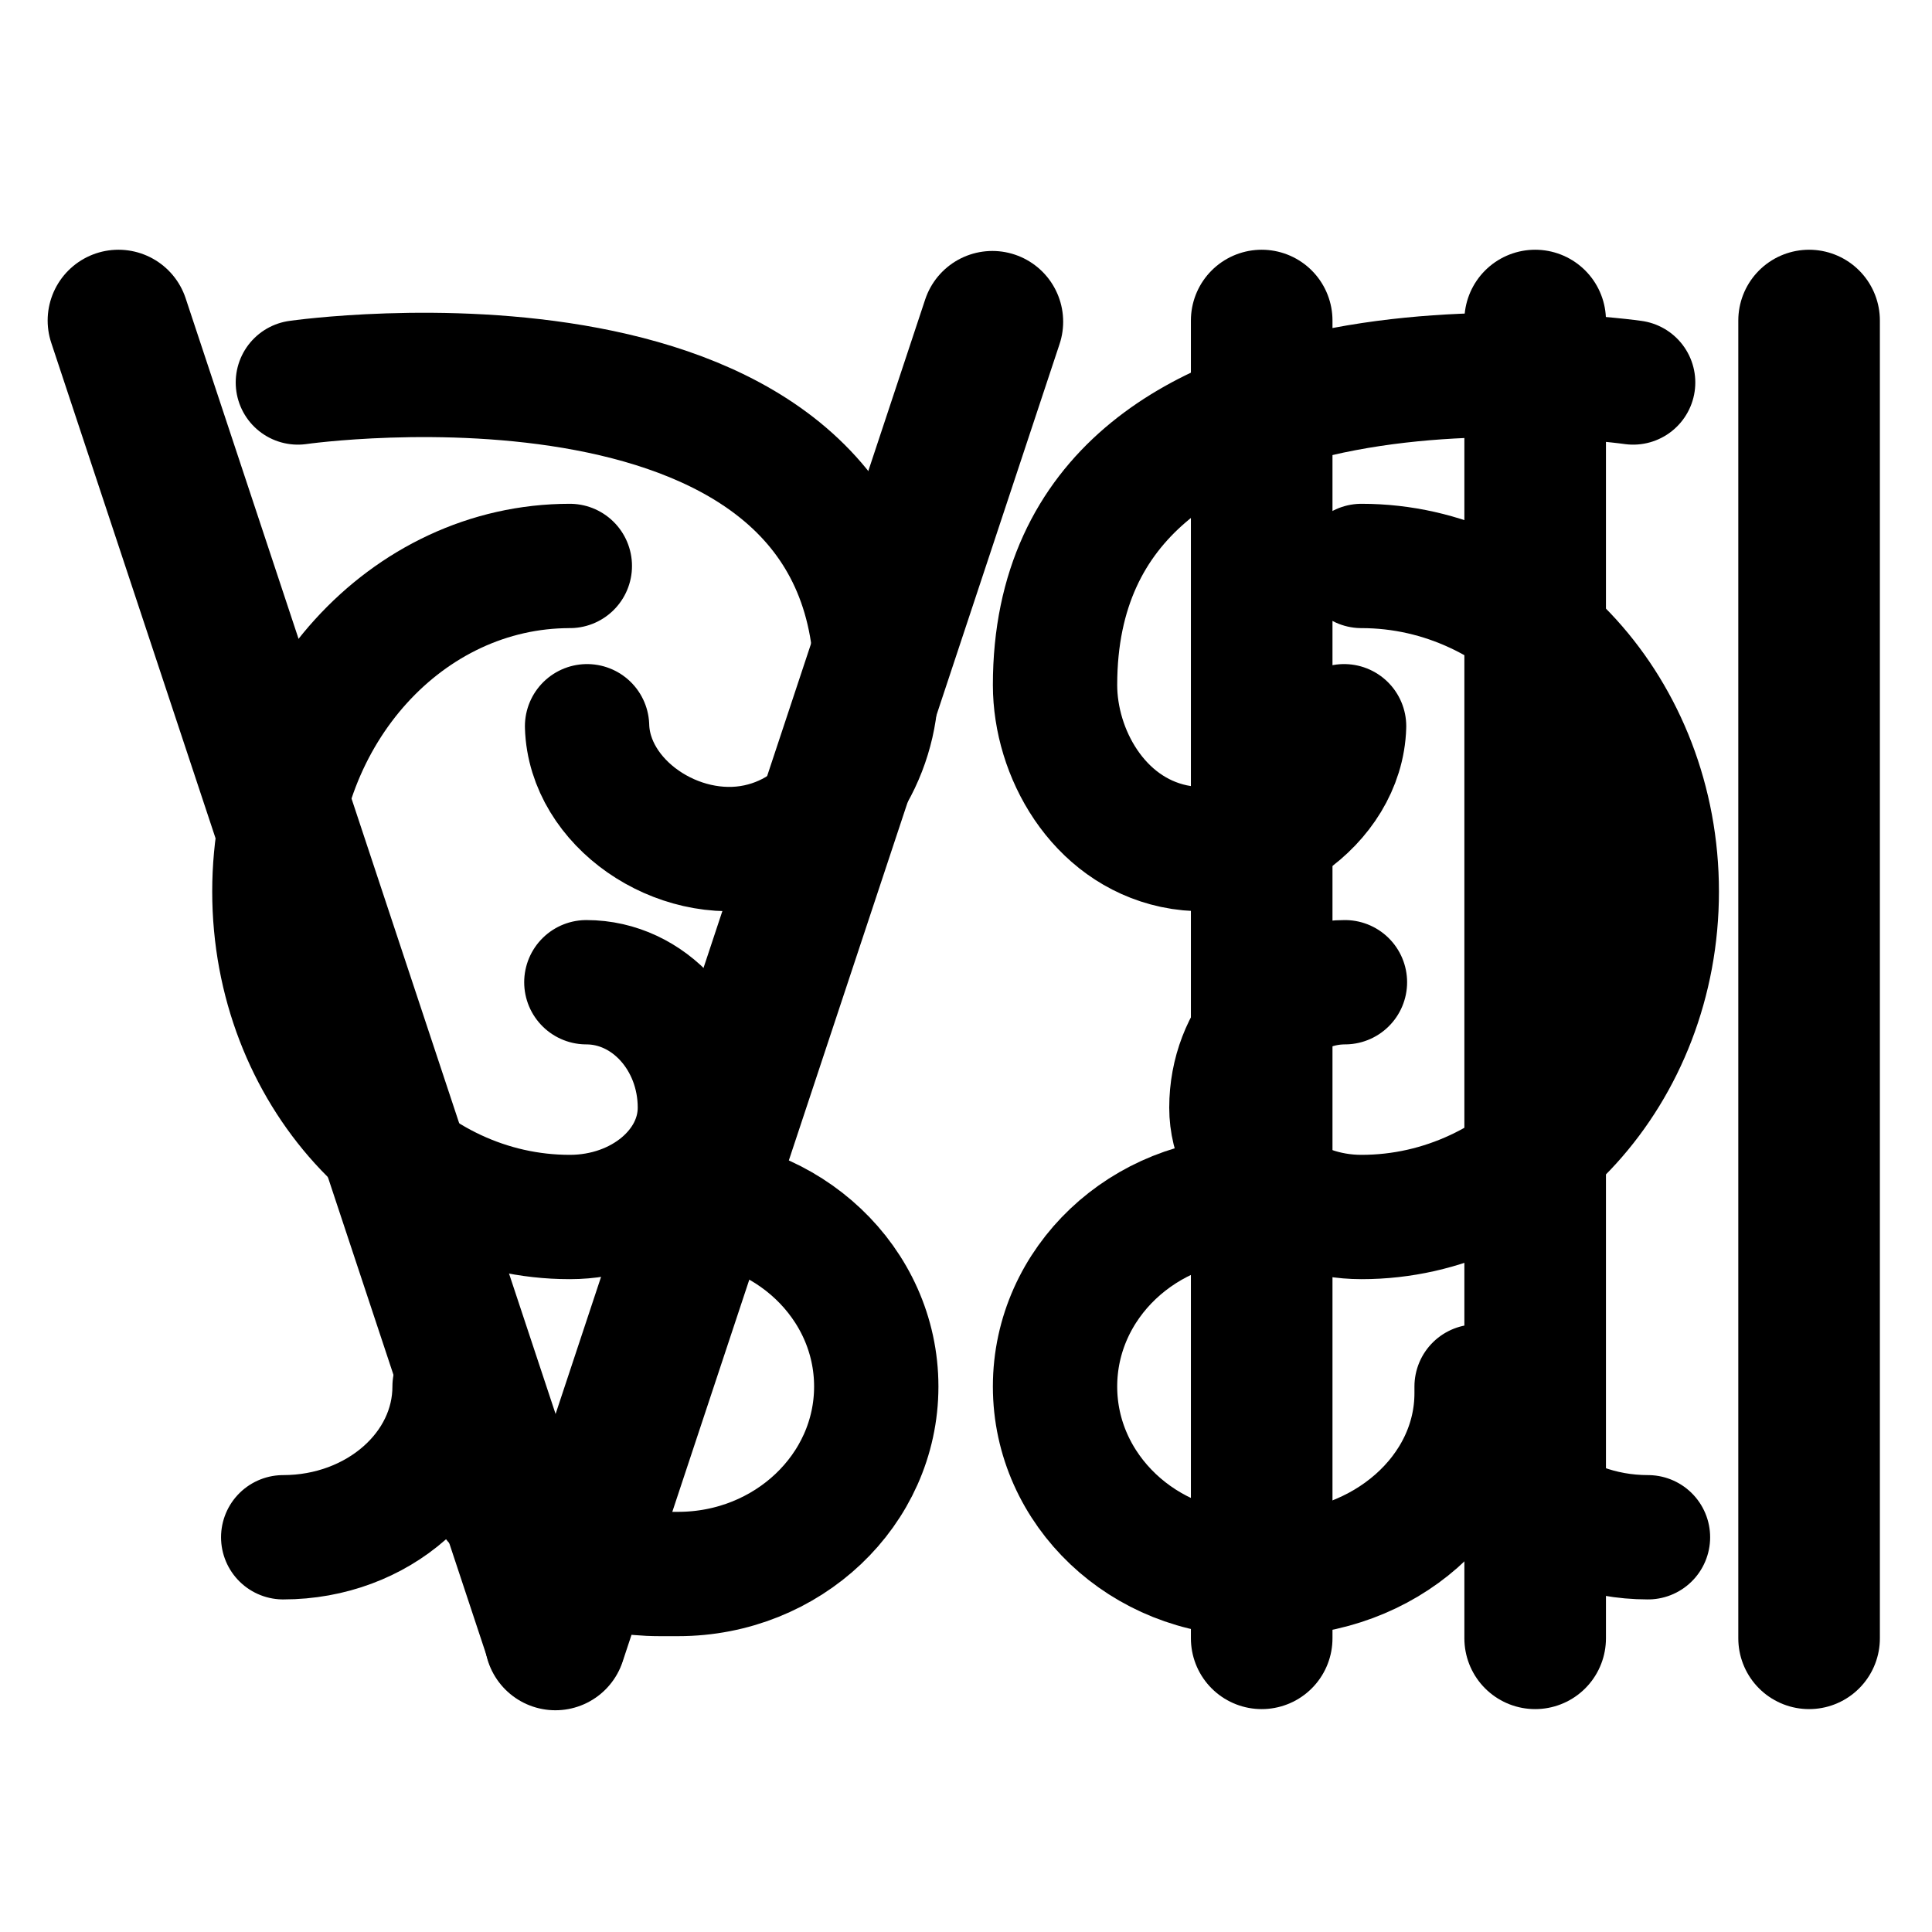 <?xml-stylesheet type="text/css" href="working demo/../../../style.css"?>
<!-- Generator: Adobe Illustrator 16.0.0, SVG Export Plug-In . SVG Version: 6.00 Build 0)  -->
<!DOCTYPE svg PUBLIC "-//W3C//DTD SVG 1.1//EN" "http://www.w3.org/Graphics/SVG/1.1/DTD/svg11.dtd">
<svg version="1.1" id="Layer_1" xmlns="http://www.w3.org/2000/svg" xmlns:xlink="http://www.w3.org/1999/xlink" x="0px" y="0px"
	 width="288px" height="288px" viewBox="0 0 288 288" enable-background="new 0 0 288 288" xml:space="preserve">
	 <rect x="0" y="0" width="100%" height="100%" fill-opacity="0"/>

<g id="_x33__676_" class="roman">

		<line id="one_473_" fill="none" stroke="#000000" stroke-width="21.105" stroke-linecap="round" stroke-miterlimit="10" x1="188.078" y1="244.221" x2="188.078" y2="47.78"/>

		<line id="one_472_" fill="none" stroke="#000000" stroke-width="21.105" stroke-linecap="round" stroke-miterlimit="10" x1="228.844" y1="244.221" x2="228.844" y2="47.78"/>

		<line id="one_471_" fill="none" stroke="#000000" stroke-width="21.105" stroke-linecap="round" stroke-miterlimit="10" x1="269.678" y1="244.221" x2="269.678" y2="47.78"/>

		<line id="three_855_" fill="none" stroke="#000000" stroke-width="21.105" stroke-linecap="round" stroke-miterlimit="10" x1="82.792" y1="244.221" x2="17.656" y2="47.78"/>

		<line id="three_854_" fill="none" stroke="#000000" stroke-width="21.105" stroke-linecap="round" stroke-miterlimit="10" x1="82.792" y1="244.393" x2="147.932" y2="47.963"/>
</g>
<g id="_x38__7_" class="birdbug">

		<path id="six_1_" fill="none" stroke="#000000" stroke-width="18.533" stroke-linecap="round" stroke-linejoin="round" stroke-miterlimit="10" d="
		M186.792,178.721c-16.31,0-29.519,12.52-29.519,27.967c0,15.418,13.209,27.946,29.519,27.946h2.72
		c16.903,0,30.603-12.071,30.603-26.959v-0.987c0,12.414,11.425,22.469,25.546,22.469"/>
	<path id="four_1_" fill="none" stroke="#000000" stroke-width="18.533" stroke-linecap="round" stroke-miterlimit="10" d="
		M202.952,84.366c24.294,0,44.022,21.726,44.022,48.536c0,26.812-19.729,48.515-44.022,48.515c-10.724,0-19.39-7.308-19.39-16.3
		c0-10.321,7.582-18.698,16.926-18.698"/>
	<path id="two_1_" fill="none" stroke="#000000" stroke-width="18.533" stroke-linecap="round" stroke-miterlimit="10" d="
		M243.449,57.016c0,0-86.176-12.401-86.176,45.095c0,10.119,6.371,21.587,17.711,24.019c11.955,2.56,25.037-6.425,25.377-17.871"/>

		<path id="five_1_" fill="none" stroke="#000000" stroke-width="18.533" stroke-linecap="round" stroke-linejoin="round" stroke-miterlimit="10" d="
		M101.083,178.721c16.309,0,29.54,12.52,29.54,27.967c0,15.418-13.23,27.946-29.54,27.946h-2.718
		c-16.925,0-30.602-12.071-30.602-26.959v-0.987c0,12.414-11.446,22.469-25.546,22.469"/>
	<path id="three_1_" fill="none" stroke="#000000" stroke-width="18.533" stroke-linecap="round" stroke-miterlimit="10" d="
		M84.944,84.366c-24.316,0-44.043,21.726-44.043,48.536c0,26.812,19.728,48.515,44.043,48.515c10.703,0,19.388-7.308,19.388-16.3
		c0-10.321-7.603-18.698-16.925-18.698"/>
	<path id="one_1_" fill="none" stroke="#000000" stroke-width="18.533" stroke-linecap="round" stroke-miterlimit="10" d="
		M44.404,57.016c0,0,86.219-12.401,86.219,45.095c0,10.119-6.393,21.587-17.733,24.019c-11.956,2.56-25.038-6.425-25.376-17.871"/>
</g>
</svg>
